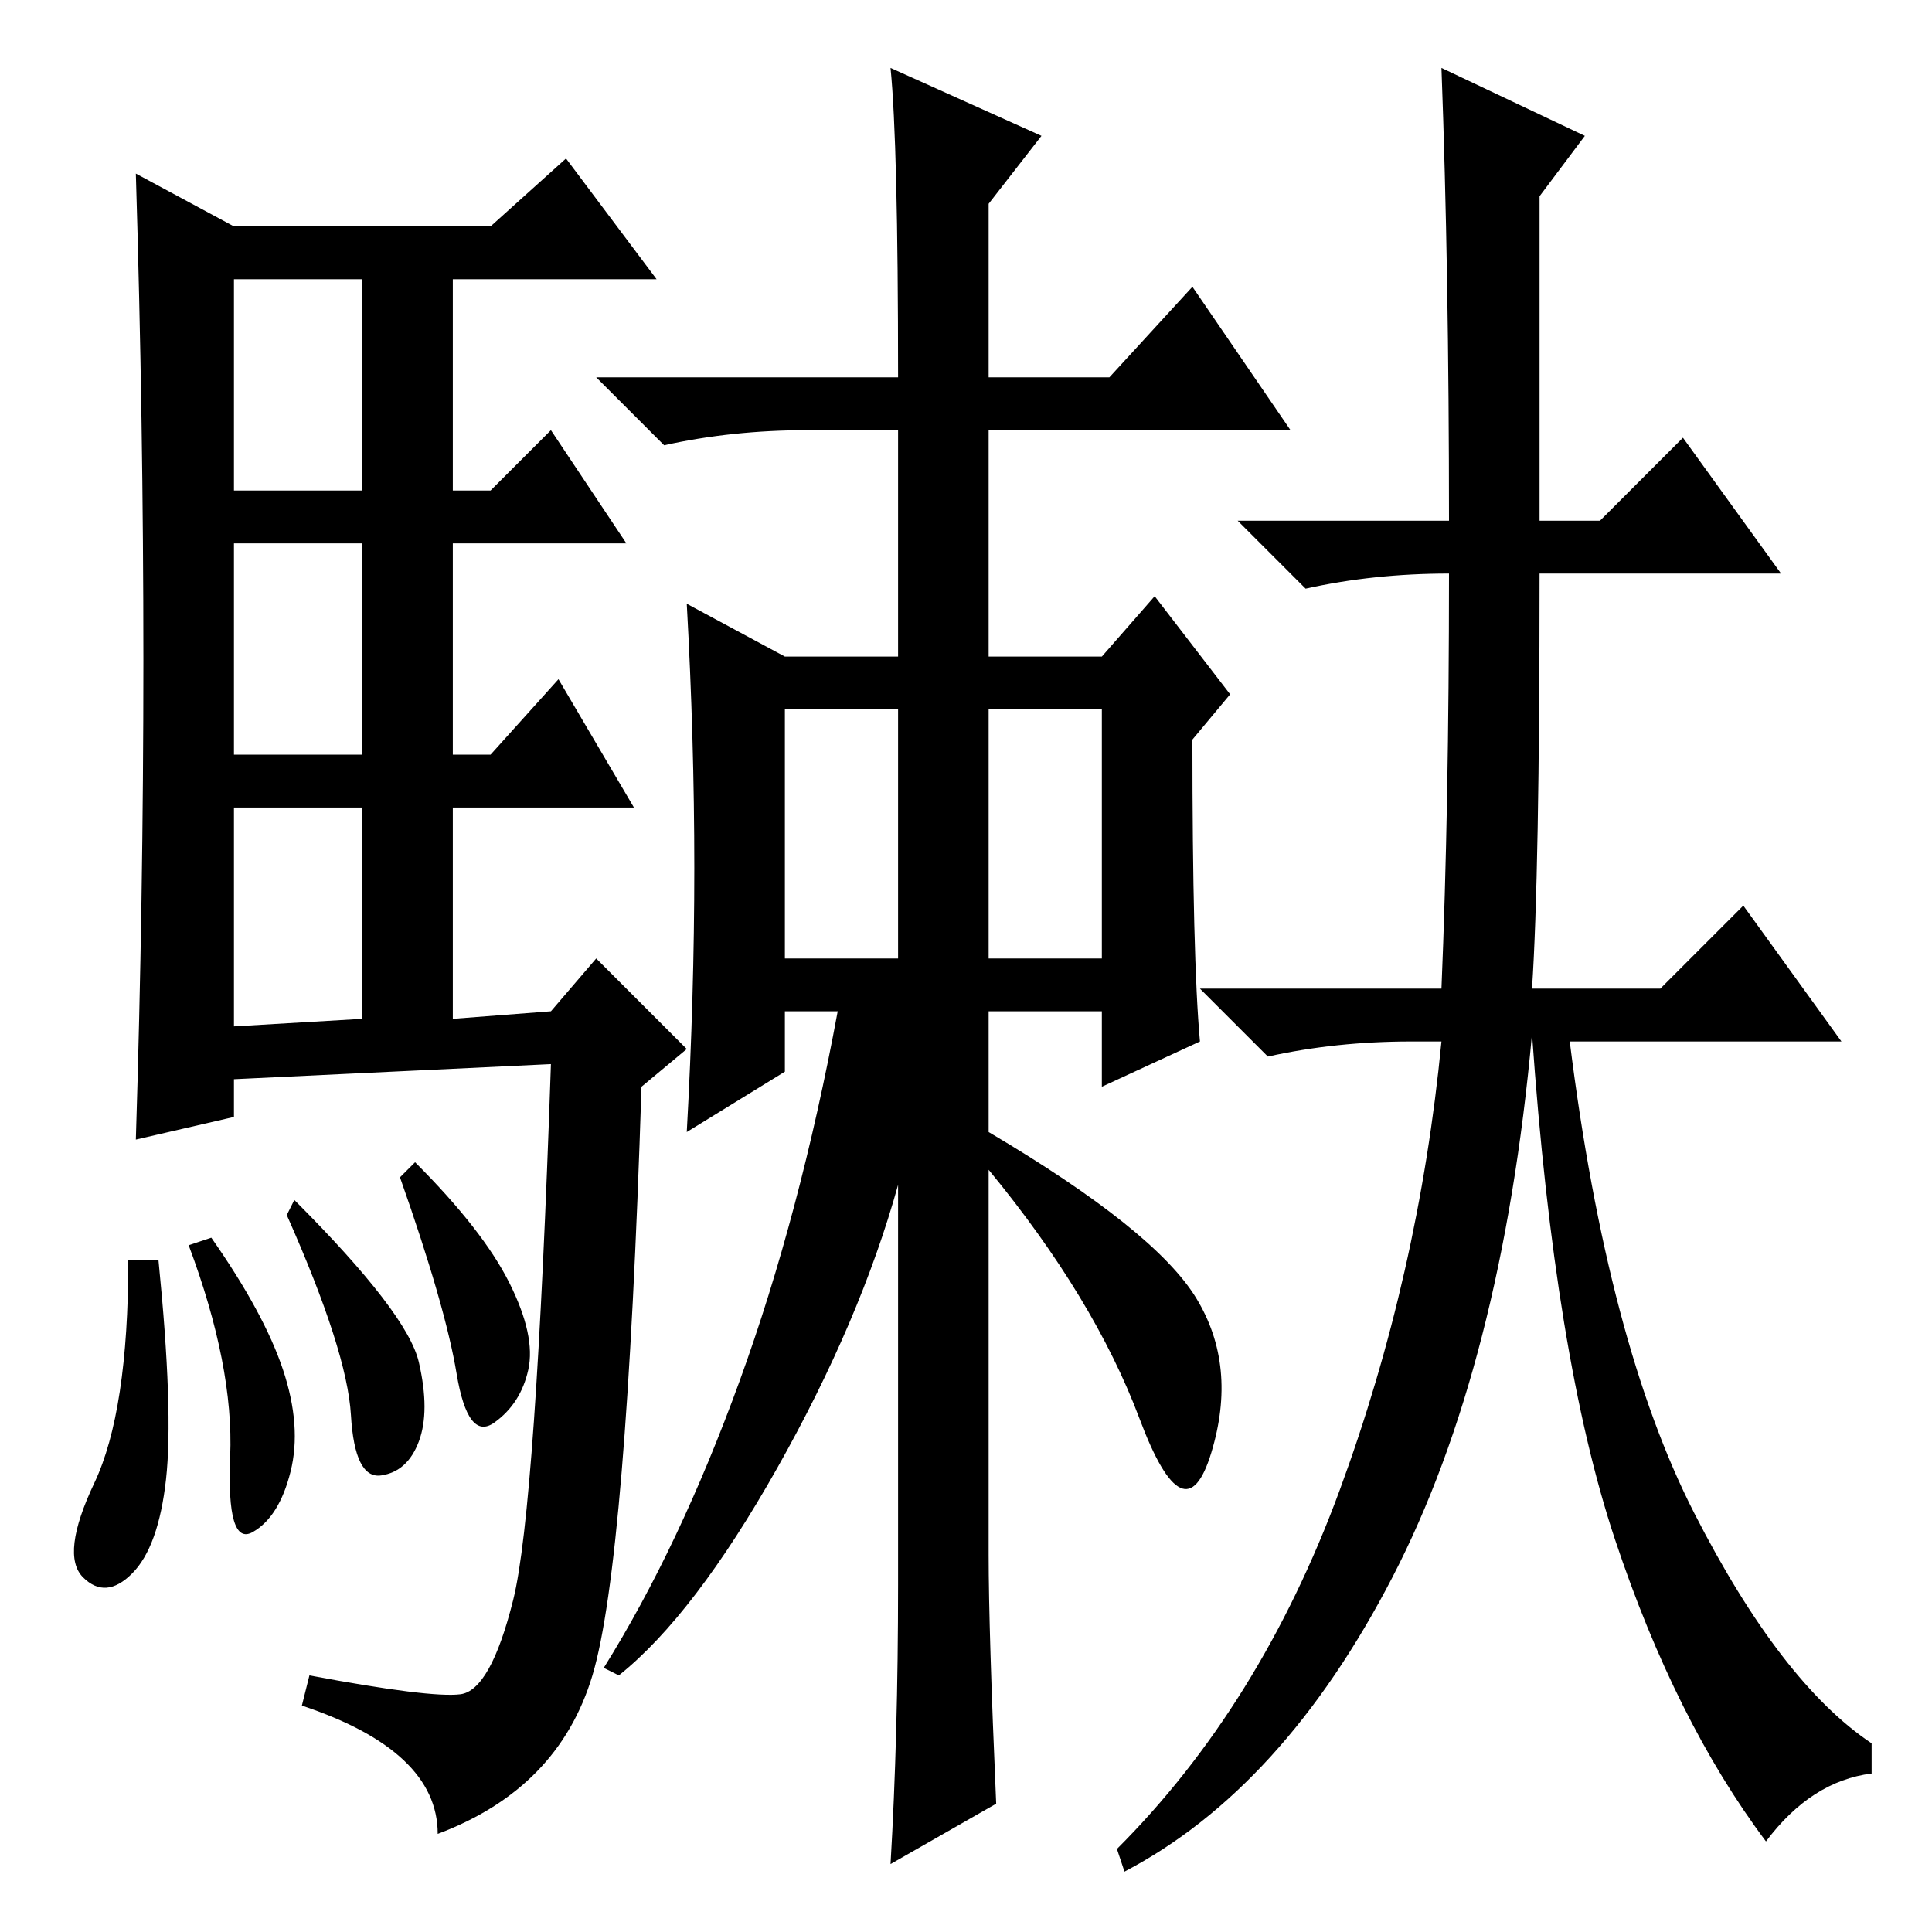 <?xml version="1.0" standalone="no"?>
<!DOCTYPE svg PUBLIC "-//W3C//DTD SVG 1.1//EN" "http://www.w3.org/Graphics/SVG/1.1/DTD/svg11.dtd" >
<svg xmlns="http://www.w3.org/2000/svg" xmlns:xlink="http://www.w3.org/1999/xlink" version="1.1" viewBox="0 -36 256 256">
  <g transform="matrix(1 0 0 -1 0 220)">
   <path fill="currentColor"
d="M19 168.5q0 31.5 -1 64.5l13 -7h34l10 9l12 -16h-27v-28h5l8 8l10 -15h-23v-28h5l9 10l10 -17h-24v-28l13 1l6 7l12 -12l-6 -5q-2 -63 -6.5 -78t-20.5 -21q0 11 -18 17l1 4q16 -3 20 -2.5t7 12.5t5 71l-42 -2v-5l-13 -3q1 32 1 63.5zM31 191h17v28h-17v-28zM31 156h17v28
h-17v-28zM31 120l17 1v28h-17v-29zM21 89q2 -20 1 -29t-4.5 -12.5t-6.5 -0.5t1.5 12.5t4.5 29.5h4zM28 92q7 -10 9.5 -17.5t1 -13.5t-5 -8t-3 10t-5.5 28zM39 97q15 -15 16.5 -21.5t0 -10.5t-5 -4.5t-4 8t-8.5 26.5zM55 102q9 -9 12.5 -16t2.5 -11.5t-4.5 -7t-5 6.5t-7.5 26
zM118 247l20 -9l-7 -9v-23h16l11 12l13 -19h-40v-30h15l7 8l10 -13l-5 -6q0 -29 1 -40l-13 -6v10h-15v-16q22 -13 27.5 -22t2 -20.5t-9.5 4.5t-20 33v-51q0 -10 1 -33l-14 -8q1 17 1 37v53q-5 -18 -16 -37.5t-21 -27.5l-2 1q10 16 18 38t13 49h-7v-8l-13 -8q1 18 1 35t-1 35
l13 -7h15v30h-12q-10 0 -19 -2l-9 9h40q0 31 -1 41zM104 129h15v33h-15v-33zM131 129h15v33h-15v-33zM191 247l19 -9l-6 -8v-43h8l11 11l13 -18h-32q0 -40 -1 -55h17l11 11l13 -18h-36q5 -40 16.5 -62.5t23.5 -30.5v-4q-8 -1 -14 -9q-12 16 -20 40t-11 67q-4 -44 -18.5 -72
t-35.5 -39l-1 3q19 19 29.5 47.5t13.5 59.5h-4q-10 0 -19 -2l-9 9h32q1 24 1 55q-10 0 -19 -2l-9 9h28q0 33 -1 60z" />
  </g>

</svg>
